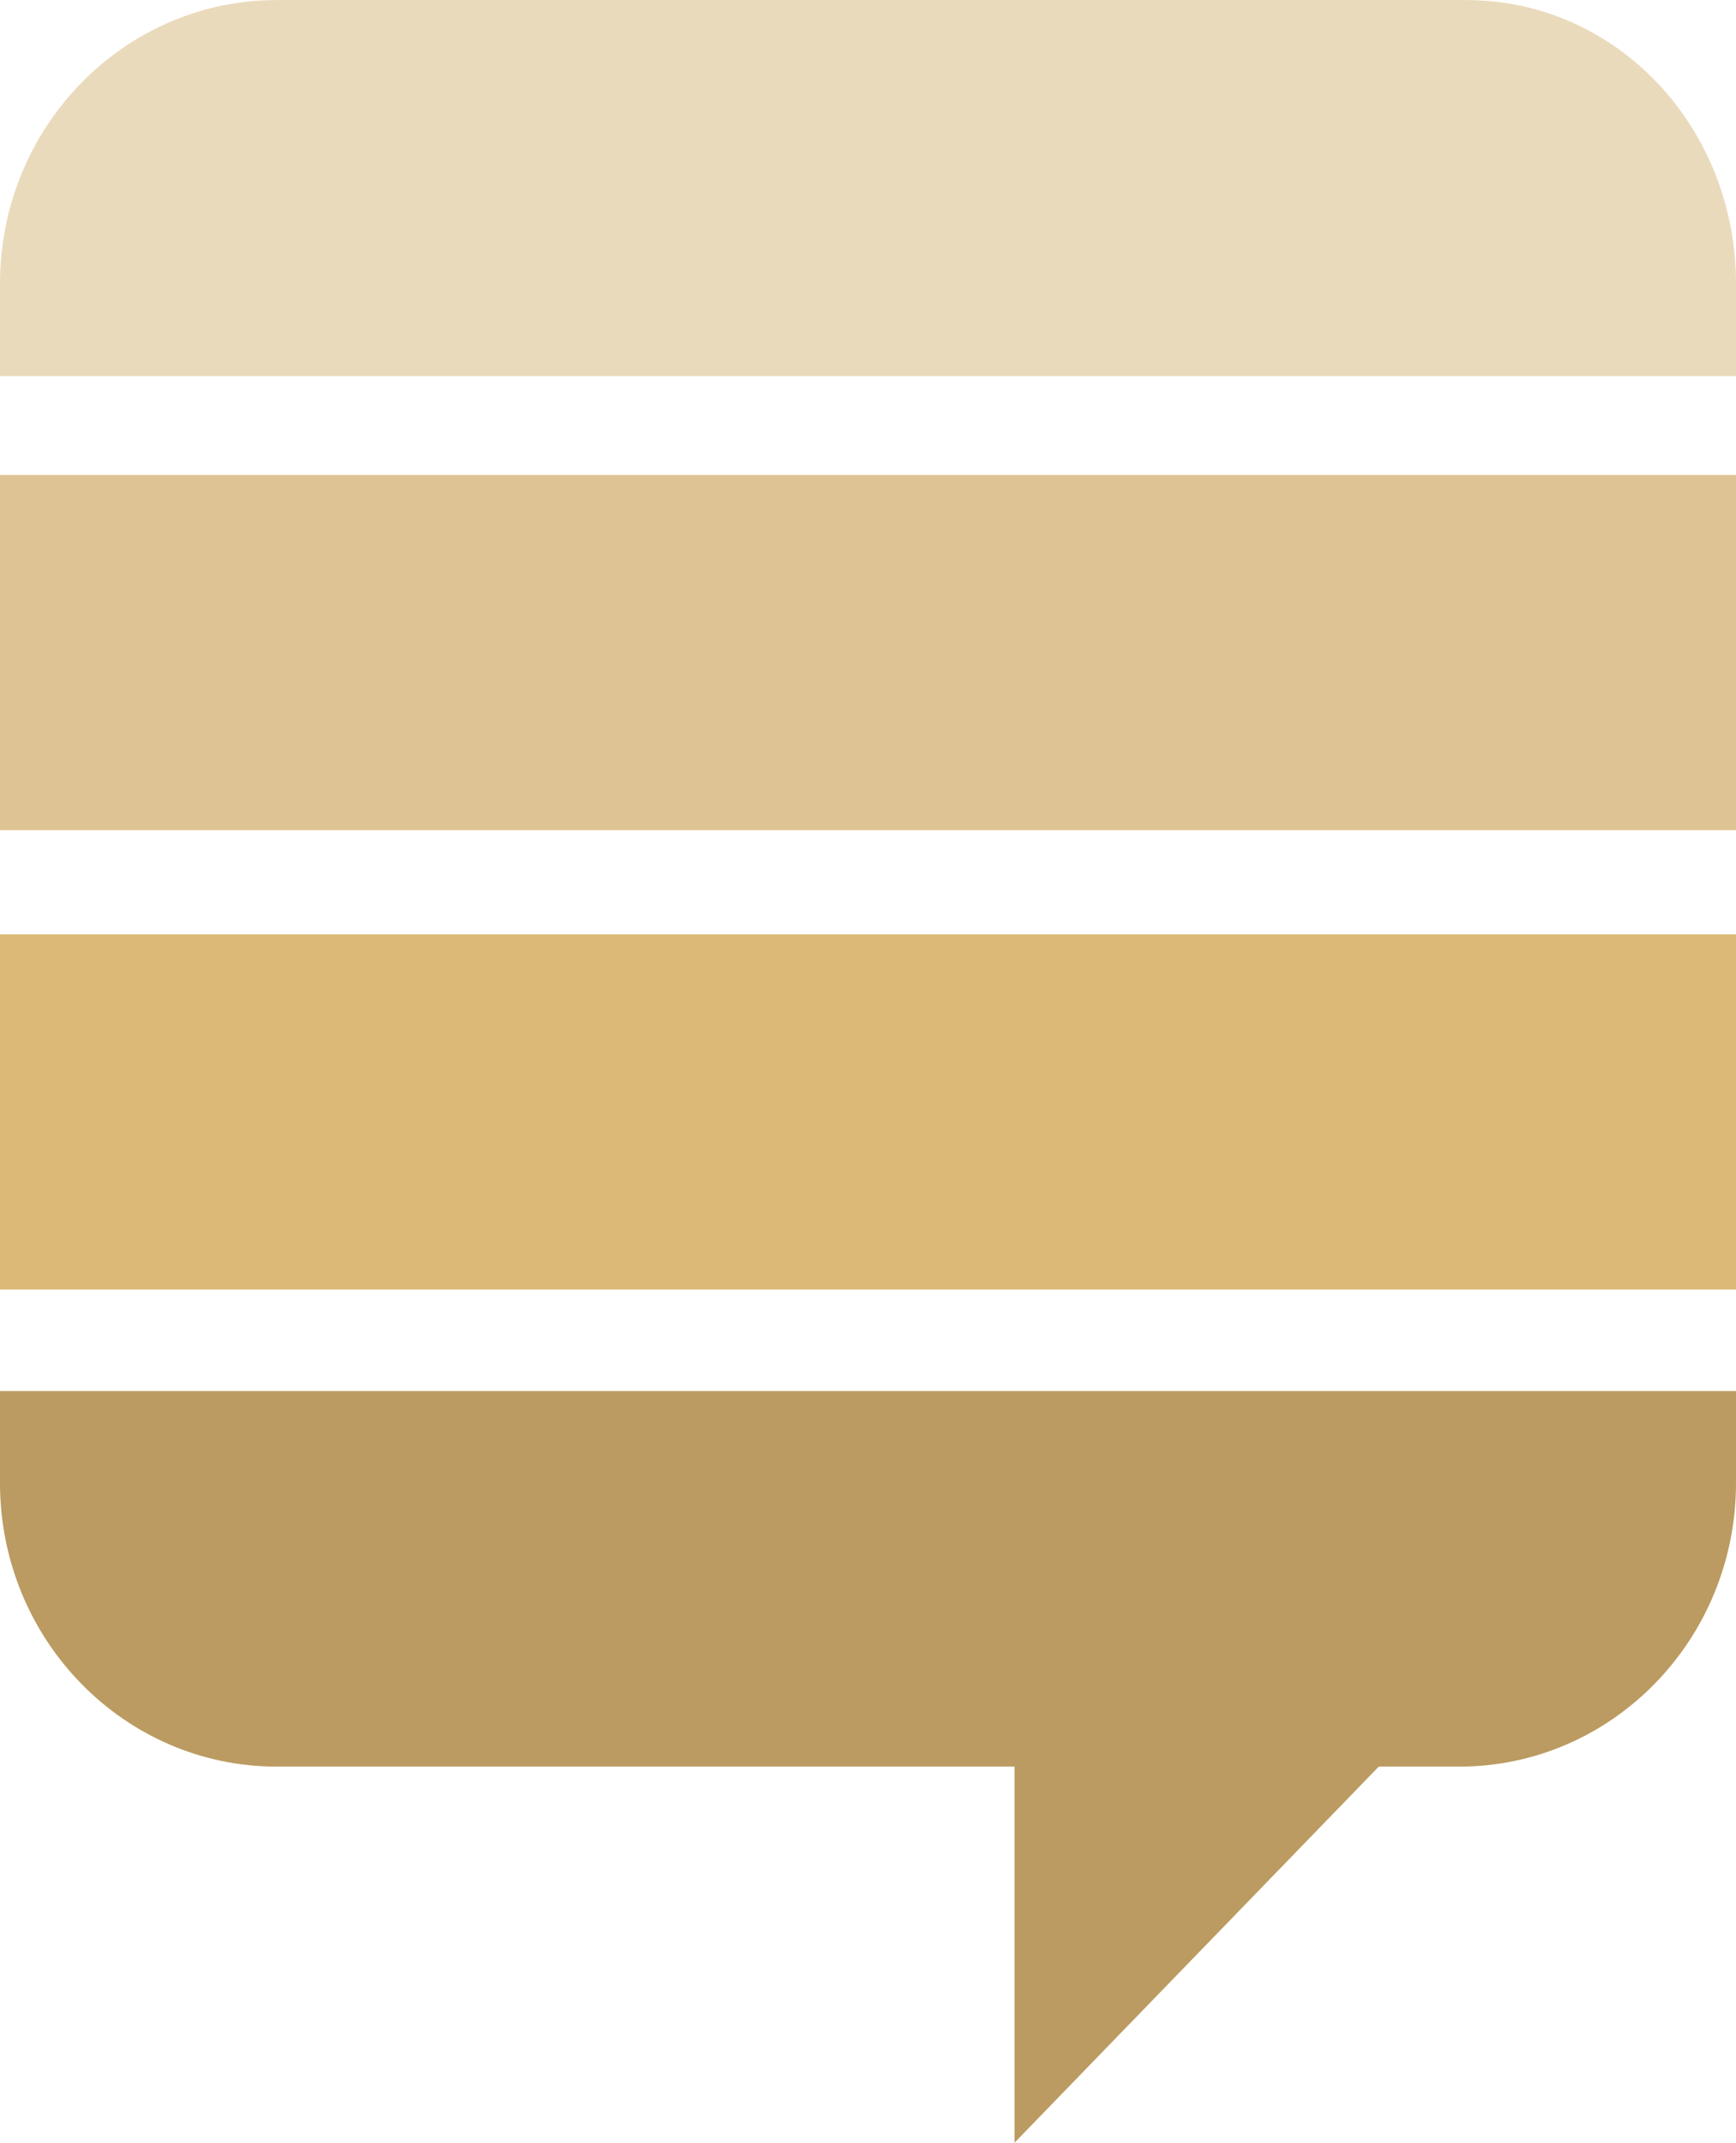 <?xml version="1.0" encoding="UTF-8"?>
<!DOCTYPE svg PUBLIC "-//W3C//DTD SVG 1.1//EN" "http://www.w3.org/Graphics/SVG/1.1/DTD/svg11.dtd">
<!-- Creator: CorelDRAW X7 -->
<svg xmlns="http://www.w3.org/2000/svg" xml:space="preserve" width="0.325in" height="0.401in" version="1.1" style="shape-rendering:geometricPrecision; text-rendering:geometricPrecision; image-rendering:optimizeQuality; fill-rule:evenodd; clip-rule:evenodd"
viewBox="0 0 3251 4011"
 xmlns:xlink="http://www.w3.org/1999/xlink">
 <defs>
  <style type="text/css">
   <![CDATA[
    .fil0 {fill:#DABA76}
    .fil3 {fill:#BB9B61}
    .fil1 {fill:#DEC494}
    .fil2 {fill:#EADABC}
   ]]>
  </style>
 </defs>
 <g id="Layer_x0020_1">
  <g id="_2070935389104">
   <polygon class="fil0" points="0,1749 3251,1749 3251,2414 0,2414 "/>
   <polygon class="fil1" points="0,889 3251,889 3251,1554 0,1554 "/>
   <path class="fil2" d="M2746 0l-2228 0c-285,0 -518,237 -518,531l0 173 3251 0 0 -173c0,-294 -224,-531 -505,-531z"/>
   <path class="fil3" d="M0 2604l0 172c0,294 233,531 518,531l1382 0 0 704 682 -704 151 0c285,0 518,-237 518,-531l0 -172 -3251 0z"/>
  </g>
 </g>
</svg>
